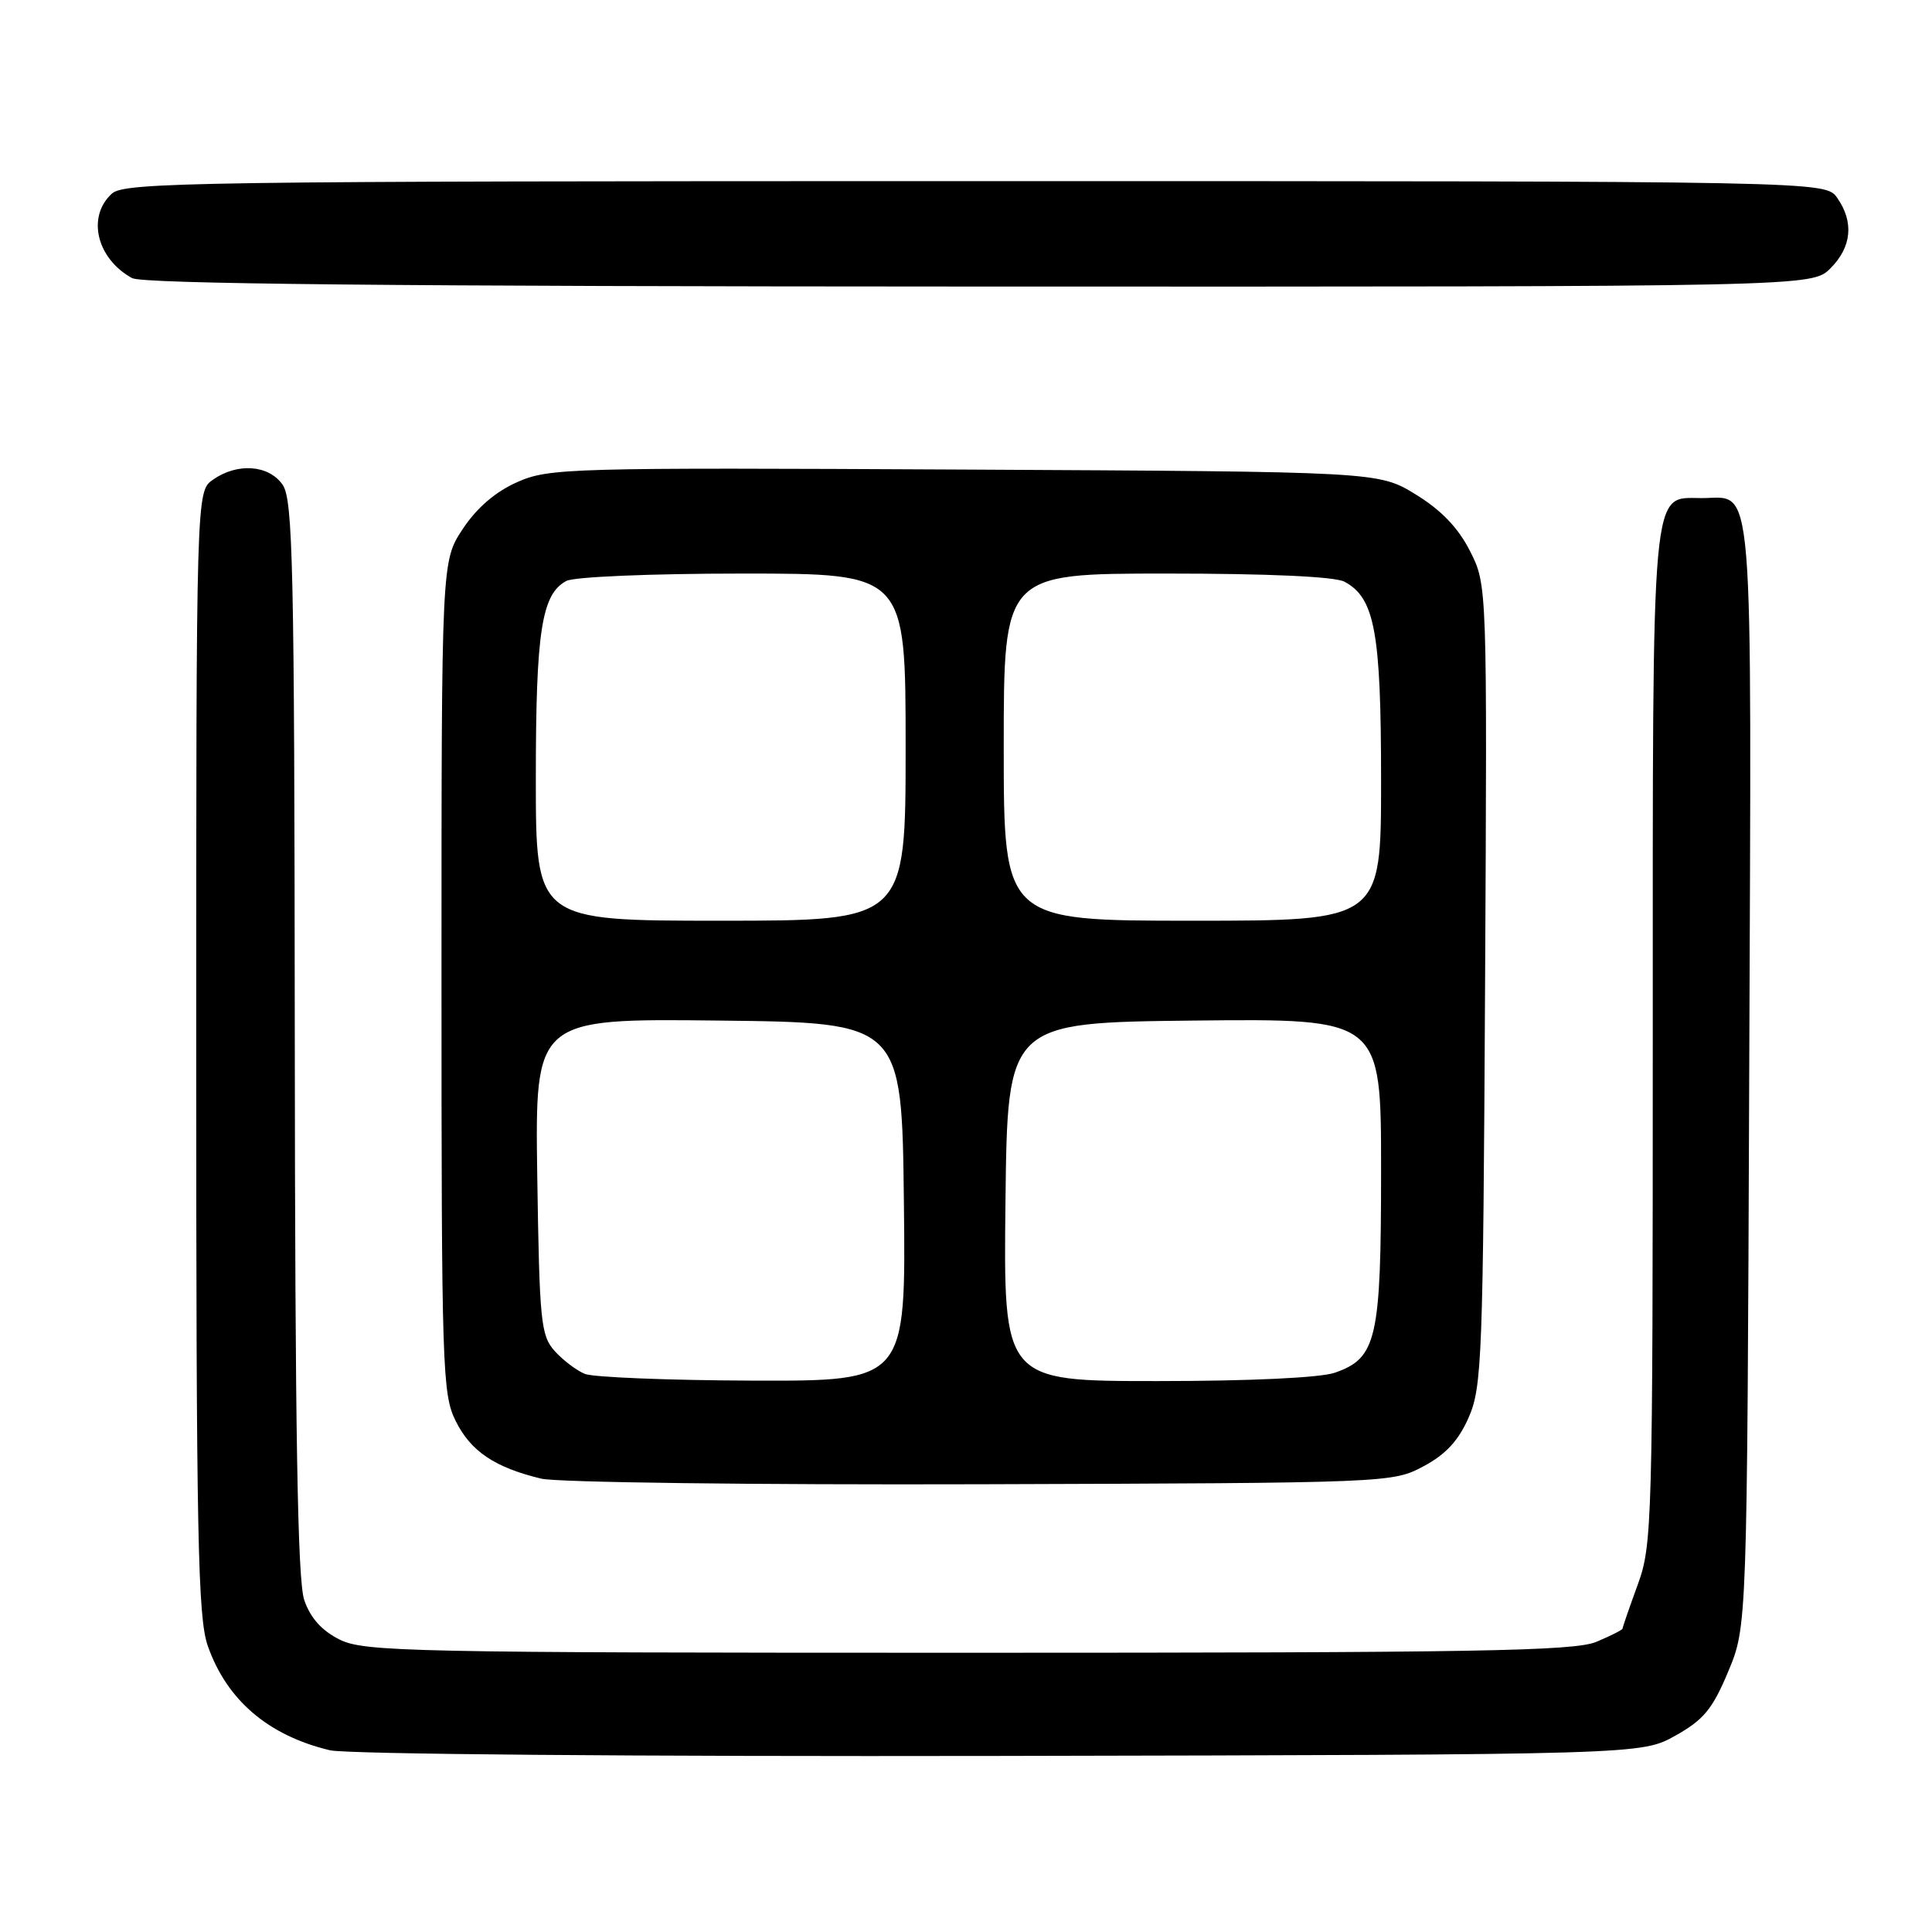 <?xml version="1.0" encoding="UTF-8" standalone="no"?>
<!DOCTYPE svg PUBLIC "-//W3C//DTD SVG 1.1//EN" "http://www.w3.org/Graphics/SVG/1.1/DTD/svg11.dtd" >
<svg xmlns="http://www.w3.org/2000/svg" xmlns:xlink="http://www.w3.org/1999/xlink" version="1.1" viewBox="0 0 256 256">
 <g >
 <path fill="currentColor"
d=" M 222.00 229.98 C 225.74 227.89 226.92 226.46 229.00 221.48 C 231.50 215.50 231.50 215.50 231.78 142.35 C 232.09 61.12 232.50 66.00 225.49 66.00 C 218.72 66.00 219.00 62.88 219.00 137.49 C 219.00 202.04 218.93 204.73 217.00 210.00 C 215.90 213.01 215.00 215.61 215.00 215.79 C 215.00 215.96 213.44 216.75 211.53 217.55 C 208.60 218.78 195.69 219.00 128.28 219.00 C 54.33 219.00 48.24 218.87 45.00 217.25 C 42.62 216.06 41.12 214.38 40.31 212.00 C 39.43 209.42 39.10 189.75 39.06 137.47 C 39.01 74.87 38.82 66.18 37.44 64.22 C 35.60 61.59 31.46 61.29 28.22 63.56 C 26.00 65.11 26.00 65.11 26.00 139.43 C 26.00 203.77 26.21 214.33 27.54 218.11 C 30.07 225.29 35.55 229.97 43.72 231.92 C 45.86 232.44 84.44 232.76 132.50 232.67 C 217.50 232.50 217.50 232.50 222.00 229.98 Z  M 188.62 194.29 C 191.59 192.71 193.27 190.88 194.62 187.79 C 196.37 183.80 196.52 179.78 196.78 130.50 C 197.06 77.50 197.06 77.50 194.78 73.01 C 193.21 69.92 190.97 67.59 187.58 65.51 C 182.66 62.50 182.66 62.50 127.80 62.22 C 75.30 61.95 72.75 62.02 68.54 63.88 C 65.65 65.16 63.18 67.28 61.32 70.09 C 58.50 74.35 58.50 74.35 58.50 129.43 C 58.50 181.37 58.61 184.72 60.38 188.29 C 62.38 192.31 65.54 194.44 71.72 195.93 C 73.80 196.43 99.98 196.76 130.00 196.67 C 184.12 196.50 184.53 196.48 188.62 194.29 Z  M 242.55 35.55 C 245.36 32.73 245.68 29.42 243.44 26.22 C 241.89 24.00 241.89 24.00 129.27 24.00 C 25.89 24.00 16.51 24.14 14.83 25.65 C 11.47 28.70 12.80 34.27 17.50 36.85 C 18.91 37.62 51.89 37.95 129.80 37.97 C 240.09 38.00 240.09 38.00 242.55 35.55 Z  M 77.50 182.05 C 76.40 181.60 74.60 180.24 73.50 179.02 C 71.66 176.97 71.48 175.15 71.19 155.88 C 70.89 134.96 70.89 134.96 95.19 135.23 C 119.50 135.50 119.50 135.50 119.77 159.25 C 120.04 183.00 120.04 183.00 99.77 182.94 C 88.62 182.90 78.60 182.50 77.50 182.05 Z  M 133.23 159.25 C 133.50 135.50 133.50 135.50 158.25 135.23 C 183.00 134.97 183.00 134.97 183.00 155.03 C 183.00 177.44 182.43 179.96 176.88 181.89 C 174.96 182.56 165.66 183.00 153.33 183.00 C 132.96 183.00 132.96 183.00 133.23 159.25 Z  M 71.00 103.15 C 71.00 83.64 71.76 78.74 75.04 76.98 C 76.07 76.43 86.28 76.00 98.43 76.00 C 120.00 76.00 120.00 76.00 120.00 99.00 C 120.00 122.00 120.00 122.00 95.50 122.00 C 71.00 122.00 71.00 122.00 71.00 103.15 Z  M 133.00 99.00 C 133.00 76.00 133.00 76.00 154.57 76.00 C 168.10 76.00 176.88 76.40 178.15 77.08 C 182.17 79.23 183.00 83.75 183.00 103.47 C 183.00 122.00 183.00 122.00 158.00 122.00 C 133.00 122.00 133.00 122.00 133.00 99.00 Z "/>
</g>
</svg>